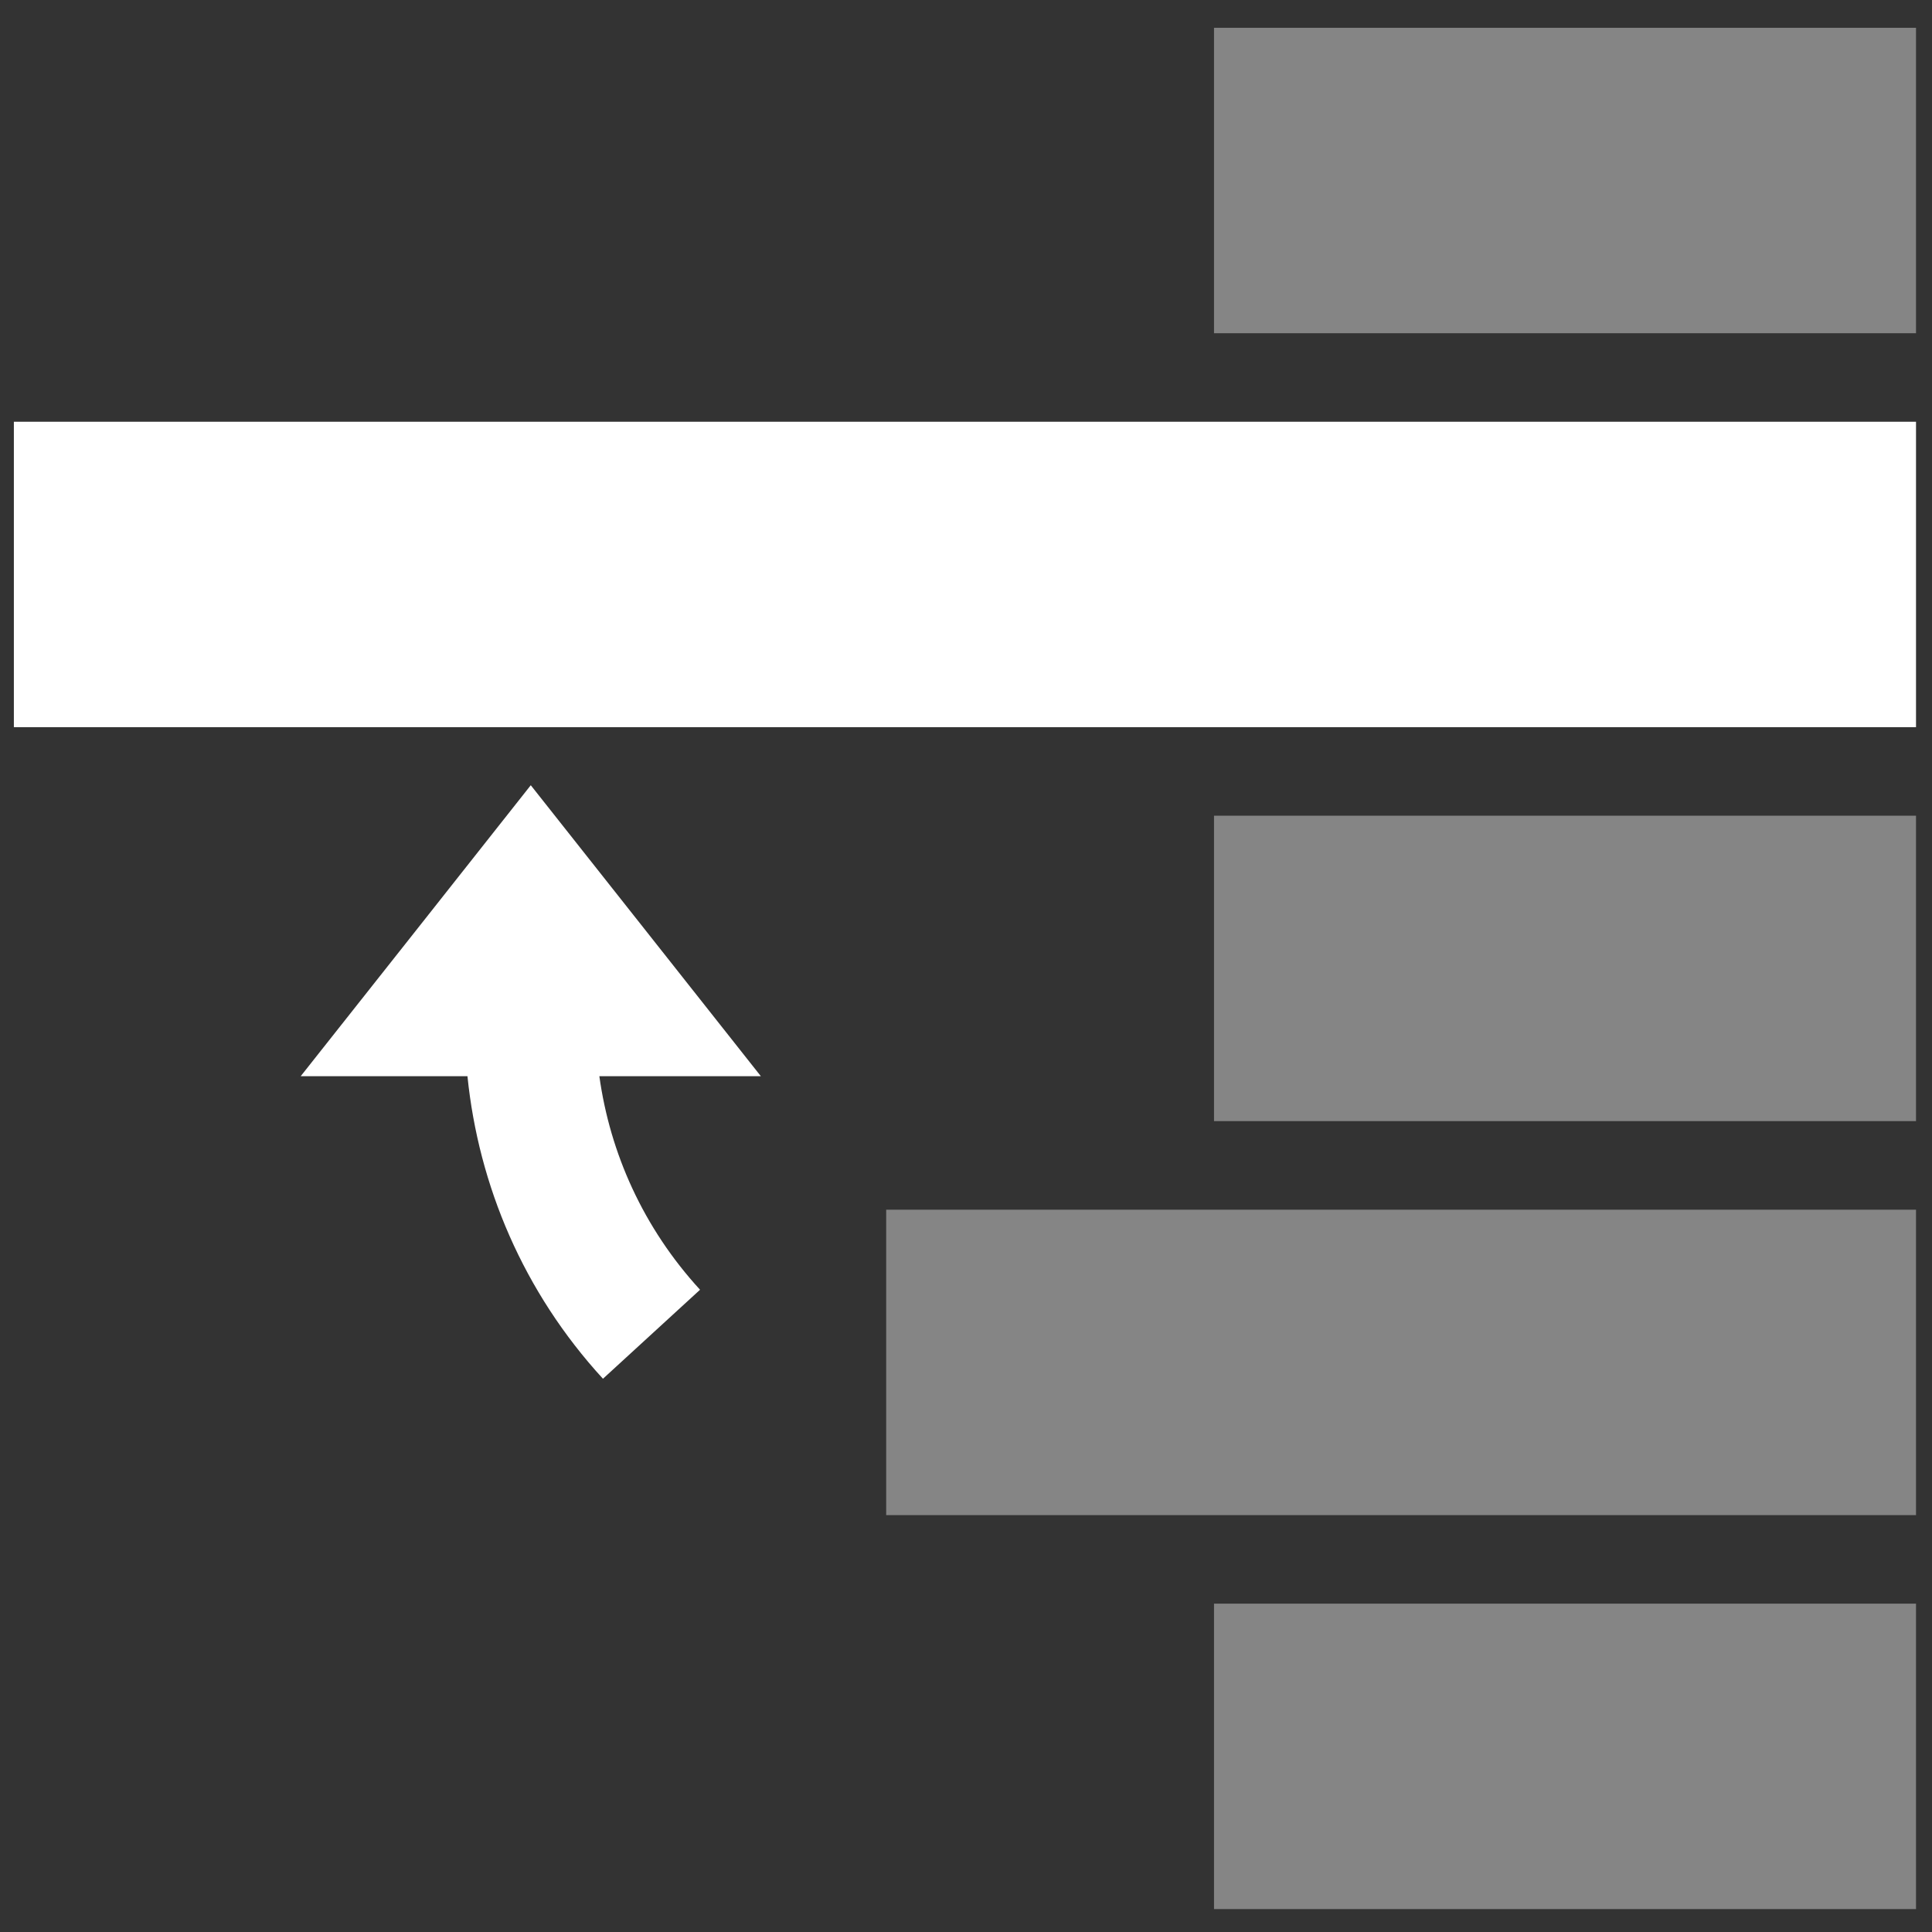 <?xml version="1.0" encoding="UTF-8" standalone="no"?>
<svg
   xmlns:dc="http://purl.org/dc/elements/1.1/"
   xmlns:cc="http://creativecommons.org/ns#"
   xmlns:rdf="http://www.w3.org/1999/02/22-rdf-syntax-ns#"
   xmlns:svg="http://www.w3.org/2000/svg"
   xmlns="http://www.w3.org/2000/svg"
   xmlns:sodipodi="http://sodipodi.sourceforge.net/DTD/sodipodi-0.dtd"
   xmlns:inkscape="http://www.inkscape.org/namespaces/inkscape"
   sodipodi:docname="foreward.svg"
   inkscape:version="1.0.1 (c497b03c, 2020-09-10)"
   version="1.1"
   width="44"
   height="44"
   id="svg7111">
  <rect width="100%" height="100%" fill="#333333" stroke="none"/>
  <sodipodi:namedview
     fit-margin-bottom="0"
     fit-margin-right="0"
     fit-margin-left="0"
     fit-margin-top="0"
     inkscape:current-layer="svg7111"
     inkscape:window-maximized="0"
     inkscape:window-y="23"
     inkscape:window-x="100"
     inkscape:cy="29.930631"
     inkscape:cx="21.048184"
     inkscape:zoom="3.1625214"
     showgrid="false"
     id="namedview17"
     inkscape:window-height="969"
     inkscape:window-width="1439"
     inkscape:pageshadow="2"
     inkscape:pageopacity="0"
     guidetolerance="10"
     gridtolerance="10"
     objecttolerance="10"
     borderopacity="1"
     bordercolor="#666666"
     pagecolor="#171113"
     inkscape:document-rotation="0" />
  <defs
     id="defs7113">
    <linearGradient
       x1="-313.02"
       y1="184.71"
       gradientTransform="translate(331.347,-150.961)"
       x2="-312.37"
       gradientUnits="userSpaceOnUse"
       y2="112.47"
       id="linearGradient6889">
      <stop
         offset="0"
         stop-color="#FFF"
         id="stop22496-54-8" />
      <stop
         offset="1"
         stop-opacity="0"
         stop-color="#FFF"
         id="stop22498-4-61" />
    </linearGradient>
    <clipPath
       clipPathUnits="userSpaceOnUse"
       id="clipPath2874">
      <rect
         style="opacity:1;fill:#ffffff;fill-opacity:0.636;fill-rule:evenodd;stroke:none;stroke-width:2.25;stroke-miterlimit:10;stroke-dasharray:none;stroke-opacity:1"
         id="rect2876"
         width="26.34"
         height="26.87"
         x="344.5"
         y="554.718" />
    </clipPath>
  </defs>
  <path
     id="path2711"
     style="color:#000000;font-style:normal;font-variant:normal;font-weight:normal;font-stretch:normal;font-size:medium;line-height:normal;font-family:sans-serif;font-variant-ligatures:normal;font-variant-position:normal;font-variant-caps:normal;font-variant-numeric:normal;font-variant-alternates:normal;font-variant-east-asian:normal;font-feature-settings:normal;font-variation-settings:normal;text-indent:0;text-align:start;text-decoration:none;text-decoration-line:none;text-decoration-style:solid;text-decoration-color:#000000;letter-spacing:normal;word-spacing:normal;text-transform:none;writing-mode:lr-tb;direction:ltr;text-orientation:mixed;dominant-baseline:auto;baseline-shift:baseline;text-anchor:start;white-space:normal;shape-padding:0;shape-margin:0;inline-size:0;clip-rule:nonzero;display:inline;overflow:visible;visibility:visible;isolation:auto;mix-blend-mode:normal;color-interpolation:sRGB;color-interpolation-filters:linearRGB;solid-color:#000000;solid-opacity:1;vector-effect:none;fill:#ffffff;fill-opacity:1;fill-rule:nonzero;stroke:none;stroke-width:3;stroke-linecap:butt;stroke-linejoin:round;stroke-miterlimit:4;stroke-dasharray:none;stroke-dashoffset:0;stroke-opacity:1;color-rendering:auto;image-rendering:auto;shape-rendering:auto;text-rendering:auto;enable-background:accumulate;stop-color:#000000"
     d="M 12.088 17.883 L 9.469 21.197 L 6.848 24.51 L 10.646 24.51 C 10.899 26.997 11.919 29.424 13.732 31.4 L 15.943 29.373 C 14.651 27.964 13.893 26.262 13.65 24.51 L 17.328 24.51 L 14.709 21.197 L 12.088 17.883 z " />
  <rect
     style="fill:#ffffff;fill-opacity:1;stroke:none;stroke-width:0.11;stroke-linejoin:round;stroke-miterlimit:4;stroke-dasharray:none;stroke-opacity:1"
     id="rect849"
     width="43.32"
     height="6.956"
     x="0.316"
     y="-16.561"
     transform="scale(1,-1)" />
  <rect
     style="fill:#ffffff;fill-opacity:0.4;stroke:none;stroke-width:0.067;stroke-linejoin:round;stroke-miterlimit:4;stroke-dasharray:none;stroke-opacity:1"
     id="rect853"
     width="15.988"
     height="6.956"
     x="27.648"
     y="-25.533"
     transform="scale(1,-1)" />
  <rect
     style="fill:#ffffff;fill-opacity:0.4;stroke:none;stroke-width:0.081;stroke-linejoin:round;stroke-miterlimit:4;stroke-dasharray:none;stroke-opacity:1"
     id="rect855"
     width="23.454"
     height="6.956"
     x="20.182"
     y="-34.506"
     transform="scale(1,-1)" />
  <rect
     style="fill:#ffffff;fill-opacity:0.4;stroke:none;stroke-width:0.067;stroke-linejoin:round;stroke-miterlimit:4;stroke-dasharray:none;stroke-opacity:1"
     id="rect1524"
     width="15.988"
     height="6.956"
     x="27.648"
     y="-43.478"
     transform="scale(1,-1)" />
  <rect
     style="fill:#ffffff;fill-opacity:0.4;stroke:none;stroke-width:0.067;stroke-linejoin:round;stroke-miterlimit:4;stroke-dasharray:none;stroke-opacity:1"
     id="rect2704"
     width="15.988"
     height="6.956"
     x="27.648"
     y="-7.589"
     transform="scale(1,-1)" />
</svg>

